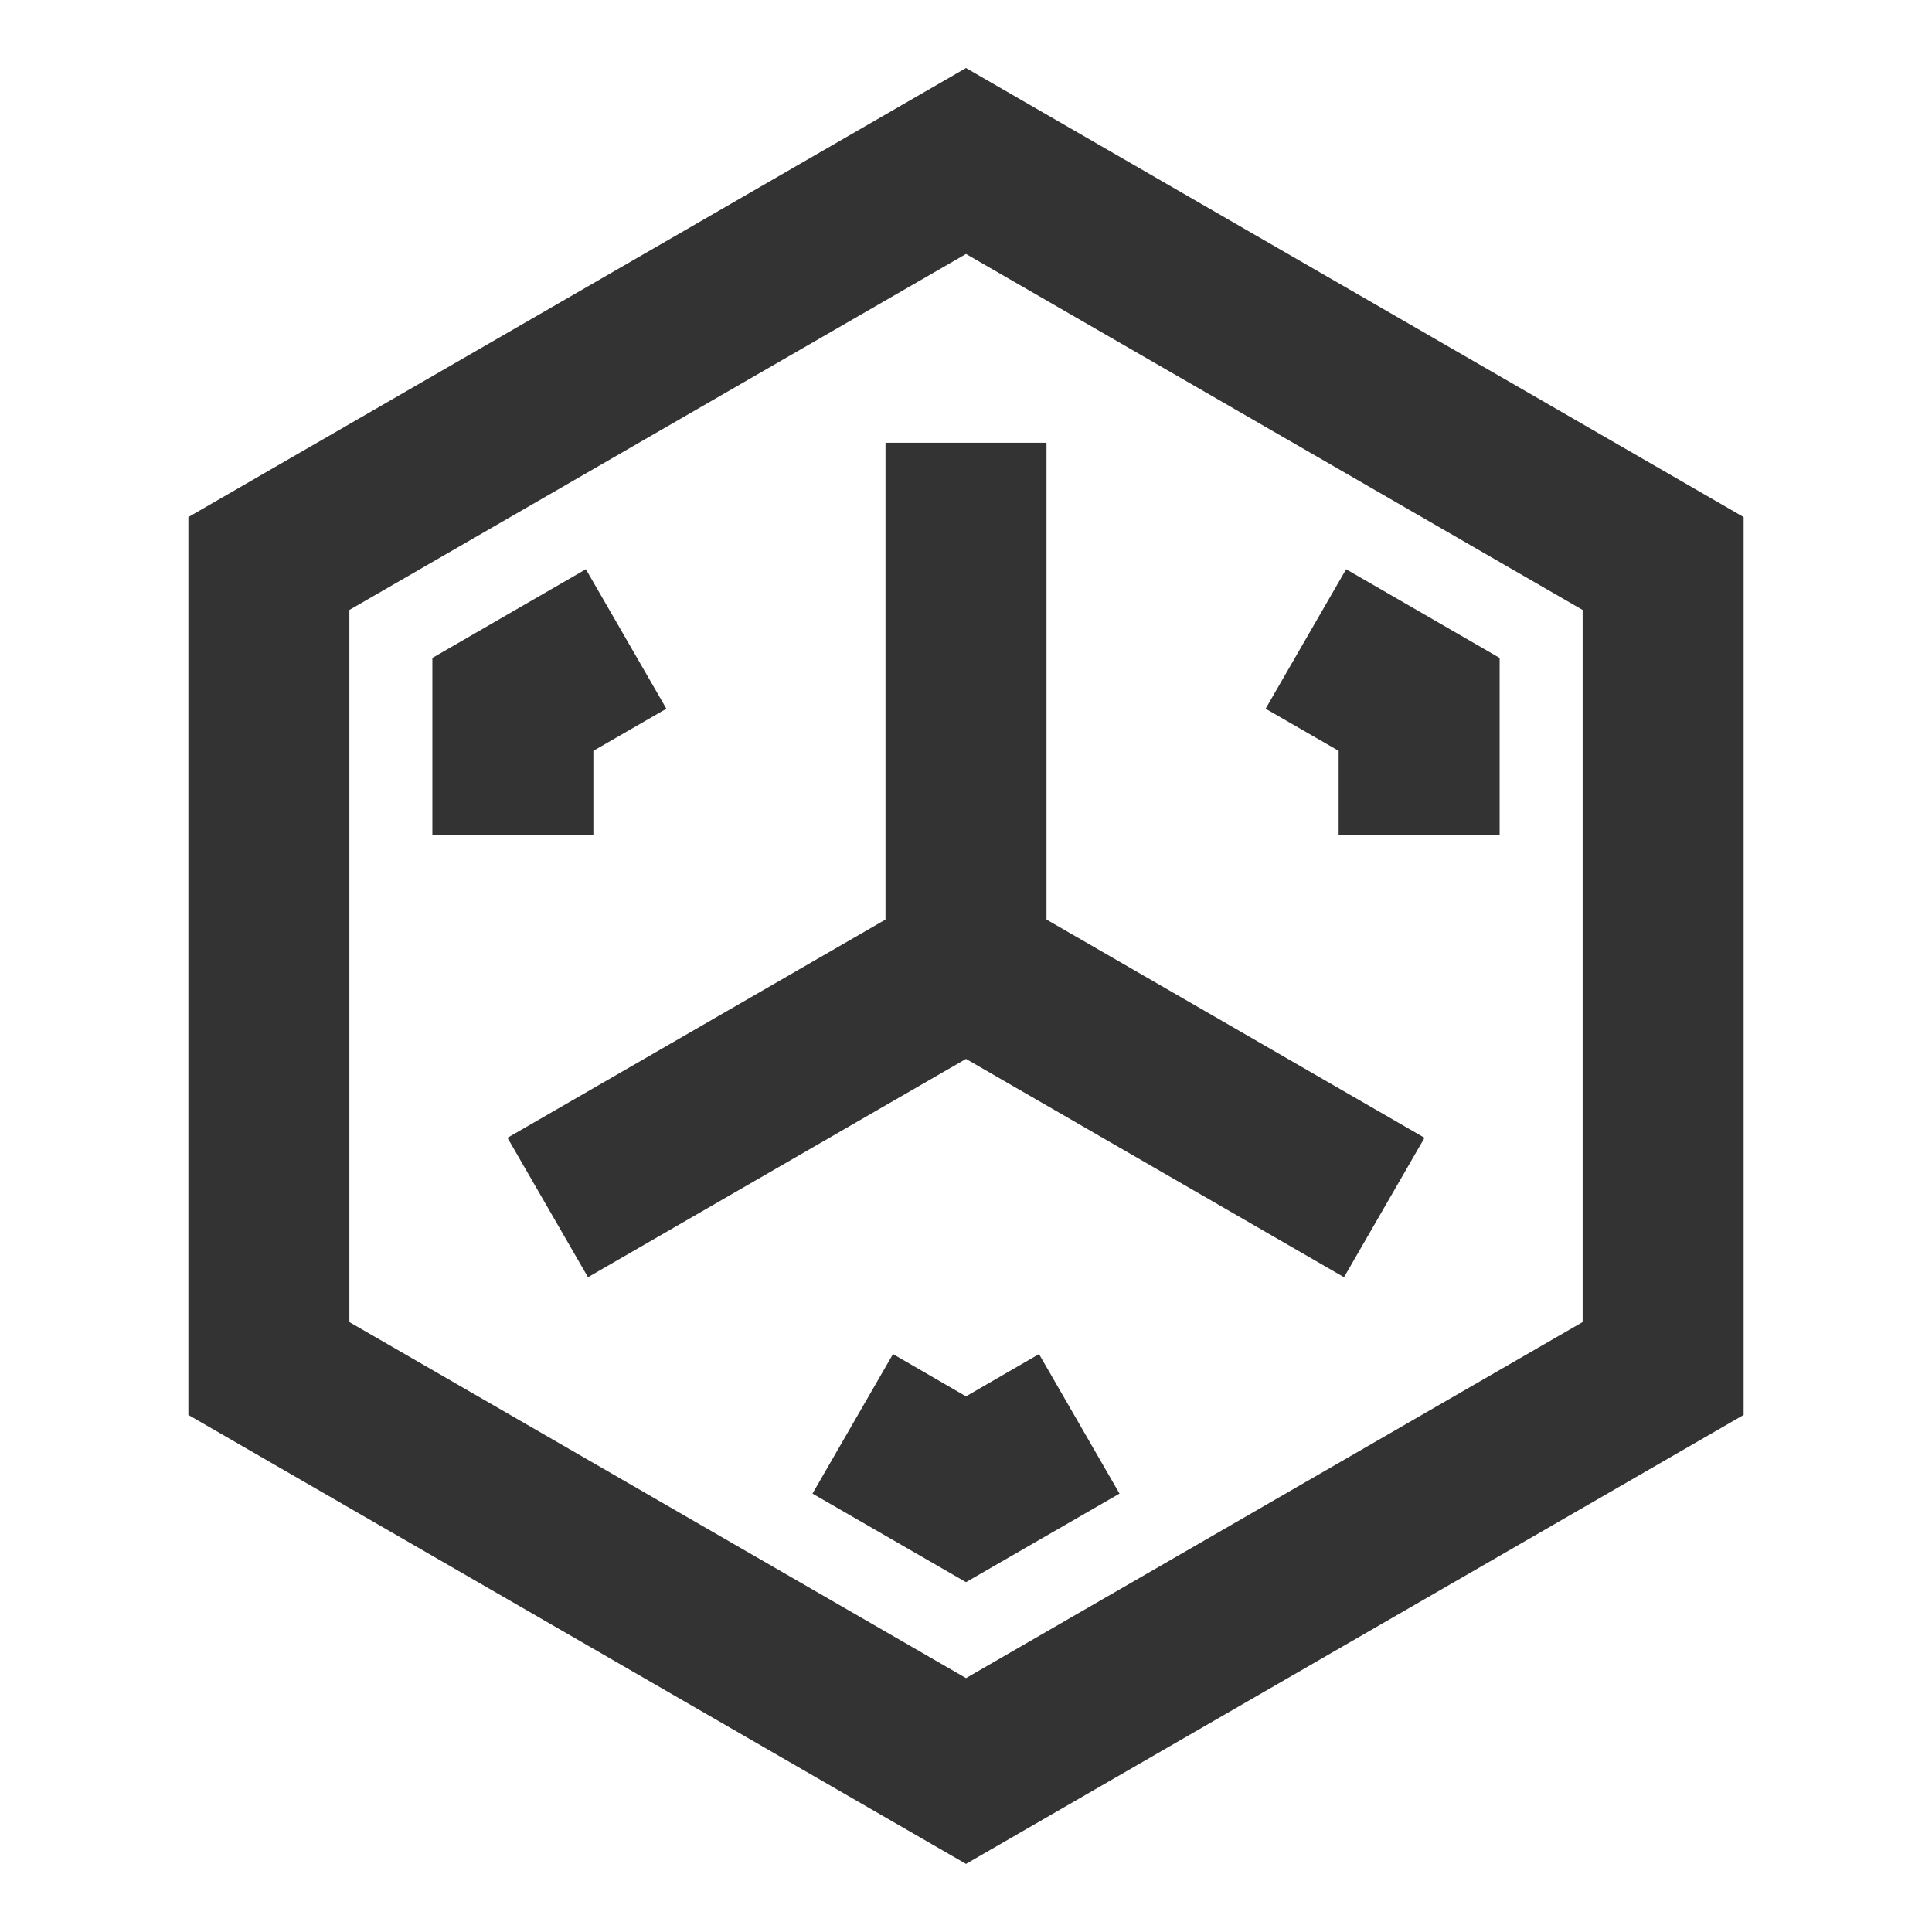 <?xml version="1.0" encoding="iso-8859-1"?>
<svg version="1.1" id="&#x56FE;&#x5C42;_1" xmlns="http://www.w3.org/2000/svg" xmlns:xlink="http://www.w3.org/1999/xlink" x="0px"
	 y="0px" viewBox="0 0 24 24" style="enable-background:new 0 0 24 24;" xml:space="preserve">
<path style="fill:#333333;" d="M12,23.154l-9.66-5.577V6.423L12,0.845l9.66,5.578v11.154L12,23.154z M4.34,16.423L12,20.846
	l7.66-4.423V7.577L12,3.155L4.34,7.577V16.423z"/>
<polygon style="fill:#333333;" points="16.696,15.866 12,13.154 7.304,15.866 6.304,14.134 11,11.423 11,5.5 13,5.5 13,11.423 
	17.696,14.134 "/>
<polygon style="fill:#333333;" points="12,19.654 10.093,18.554 11.093,16.821 12,17.346 12.907,16.821 13.907,18.554 "/>
<polygon style="fill:#333333;" points="18.629,10.375 16.629,10.375 16.629,9.327 15.722,8.804 16.722,7.071 18.629,8.173 "/>
<polygon style="fill:#333333;" points="7.371,10.375 5.371,10.375 5.371,8.173 7.278,7.071 8.278,8.804 7.371,9.327 "/>
</svg>







